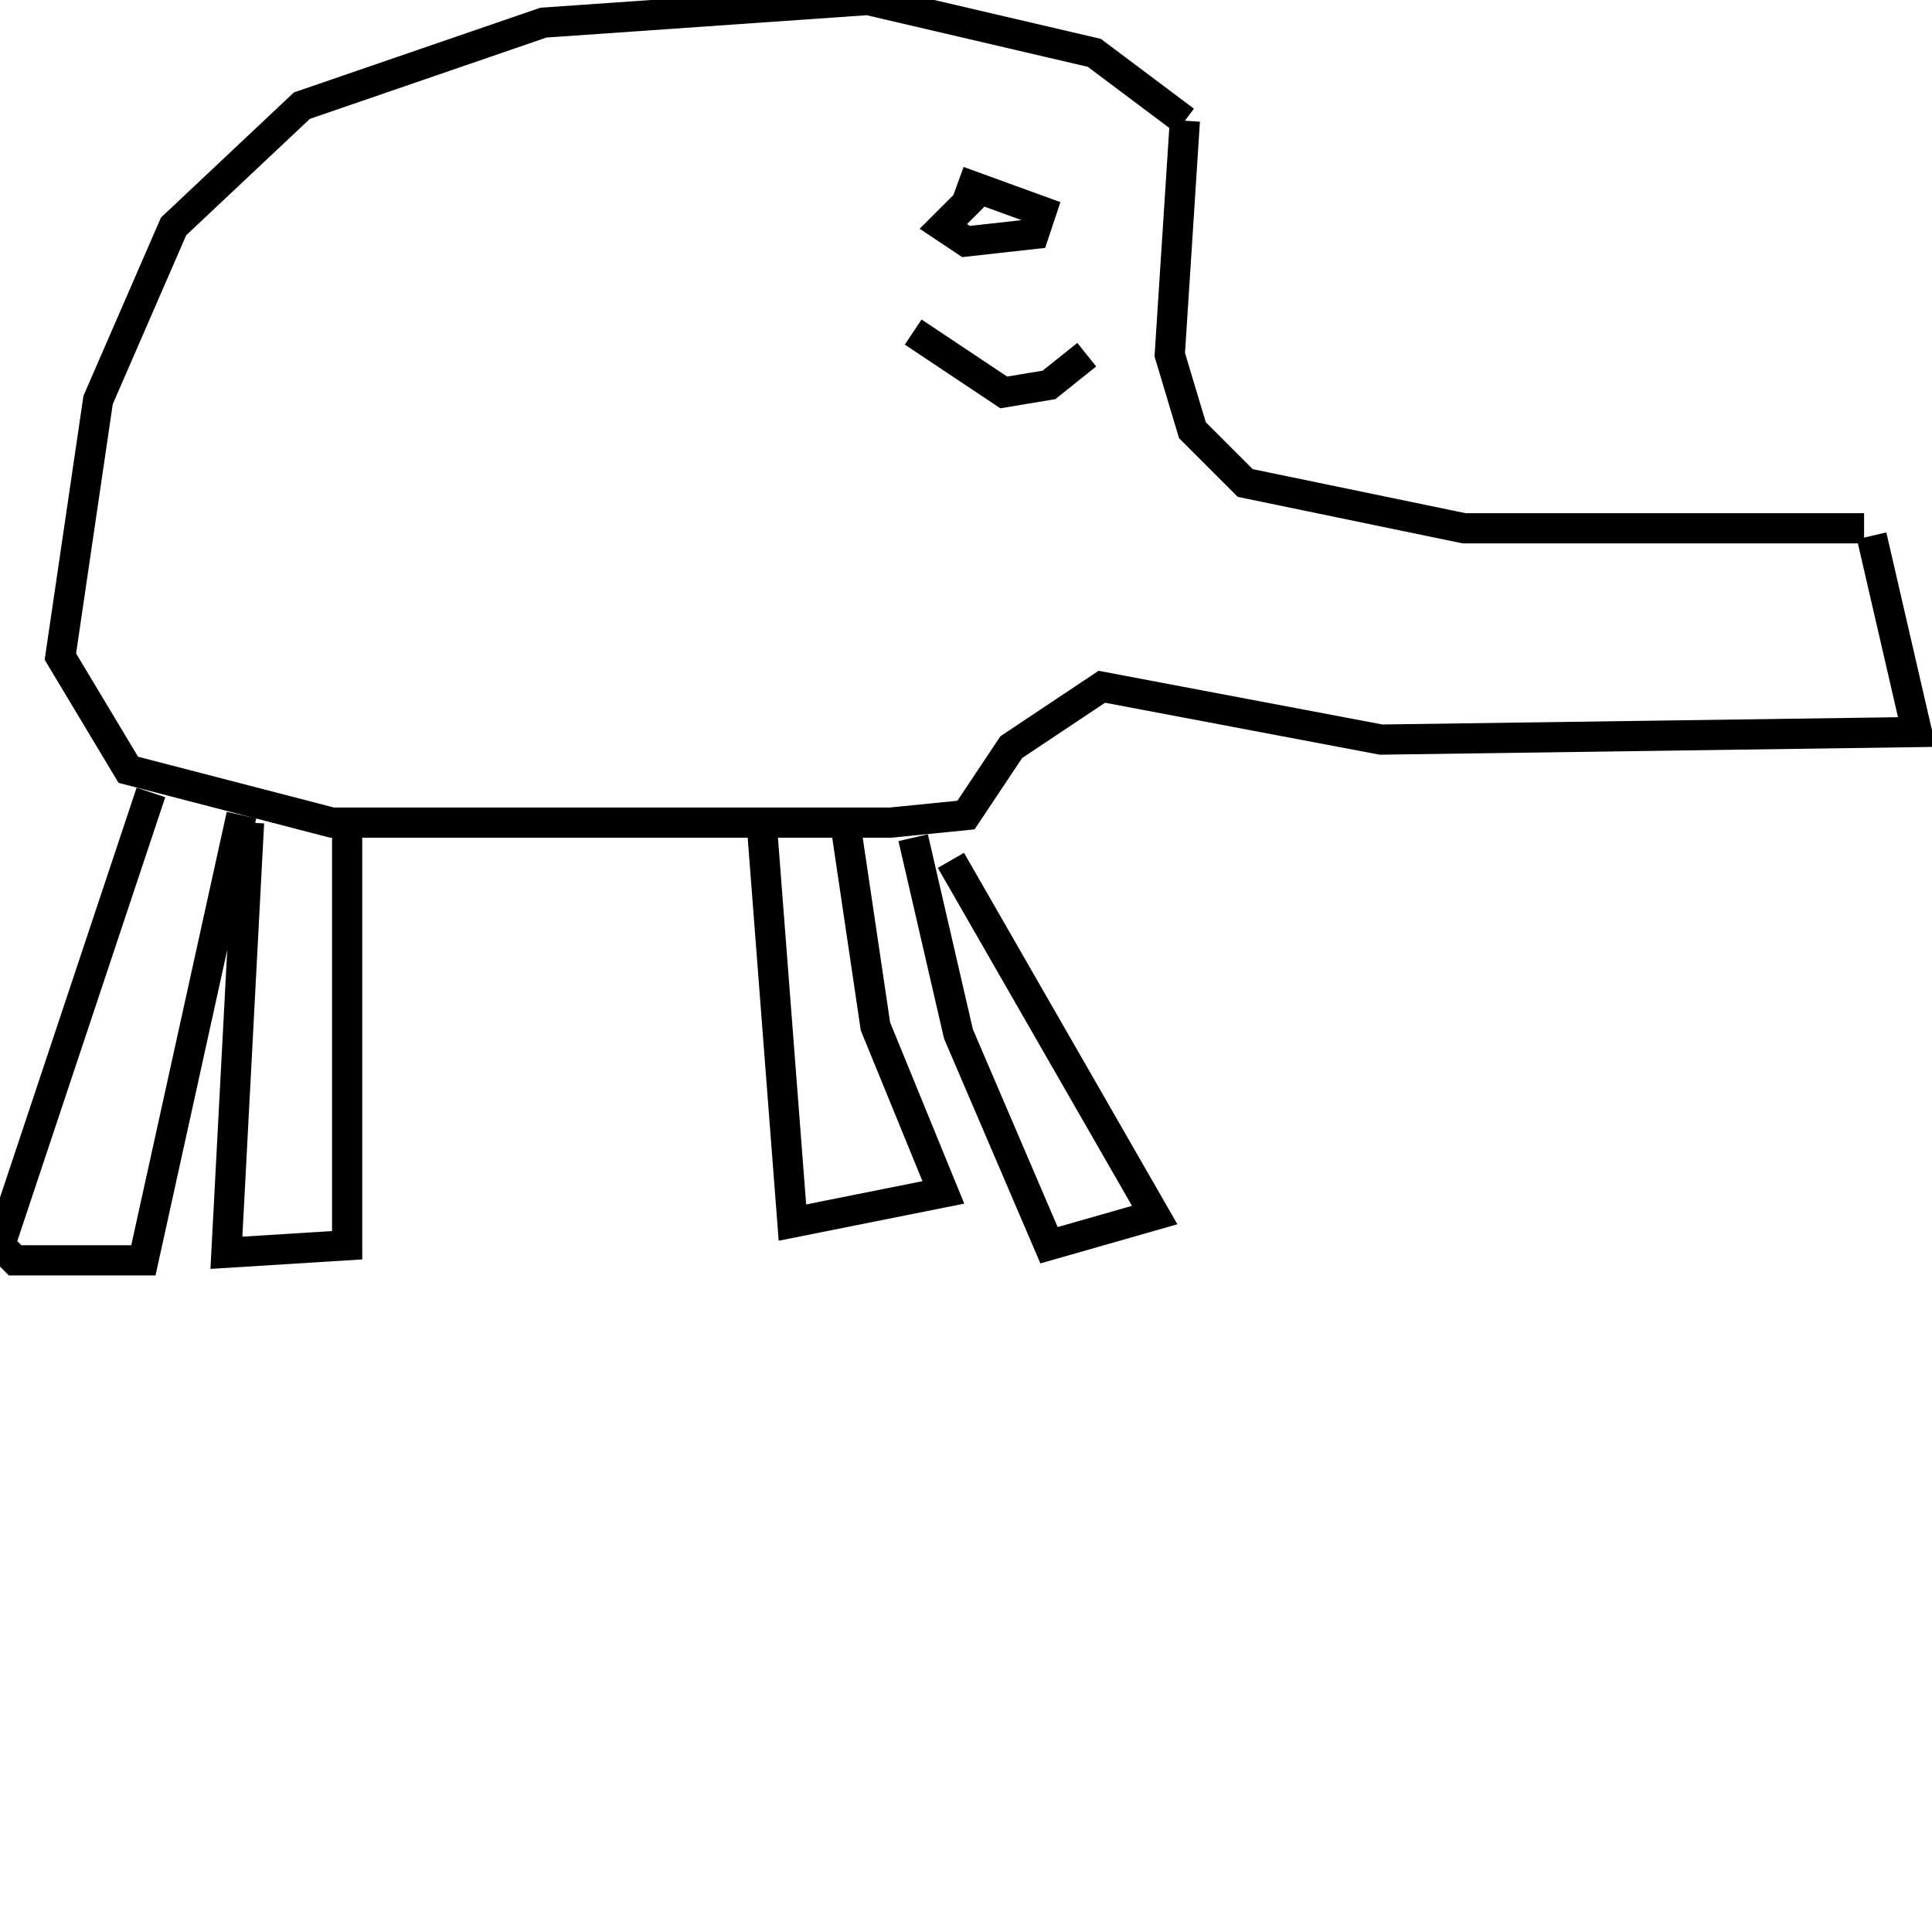 <svg width="256" height="256" xmlns="http://www.w3.org/2000/svg">
<g stroke="black" fill="transparent" stroke-width="4">
<path d="M 247 70 L 194 70 L 165 64 L 158 57 L 155 47 L 157 16"/>
<path d="M 248 71 L 254 97 L 183 98 L 146 91 L 134 99 L 128 108 L 118 109 L 44 109 L 17 102 L 8 87 L 13 53 L 23 30 L 40 14 L 72 3 L 115 0 L 145 7 L 157 16"/>
<path d="M 129 26 L 125 30 L 128 32 L 137 31 L 138 28 L 127 24"/>
<path d="M 121 44 L 133 52 L 139 51 L 144 47"/>
<path d="M 20 105 L 0 165 L 2 167 L 19 167 L 32 108"/>
<path d="M 46 110 L 46 165 L 30 166 L 33 109"/>
<path d="M 101 110 L 105 162 L 125 158 L 116 136 L 112 109"/>
<path d="M 121 111 L 127 137 L 139 165 L 153 161 L 126 114"/>
</g>
</svg>
